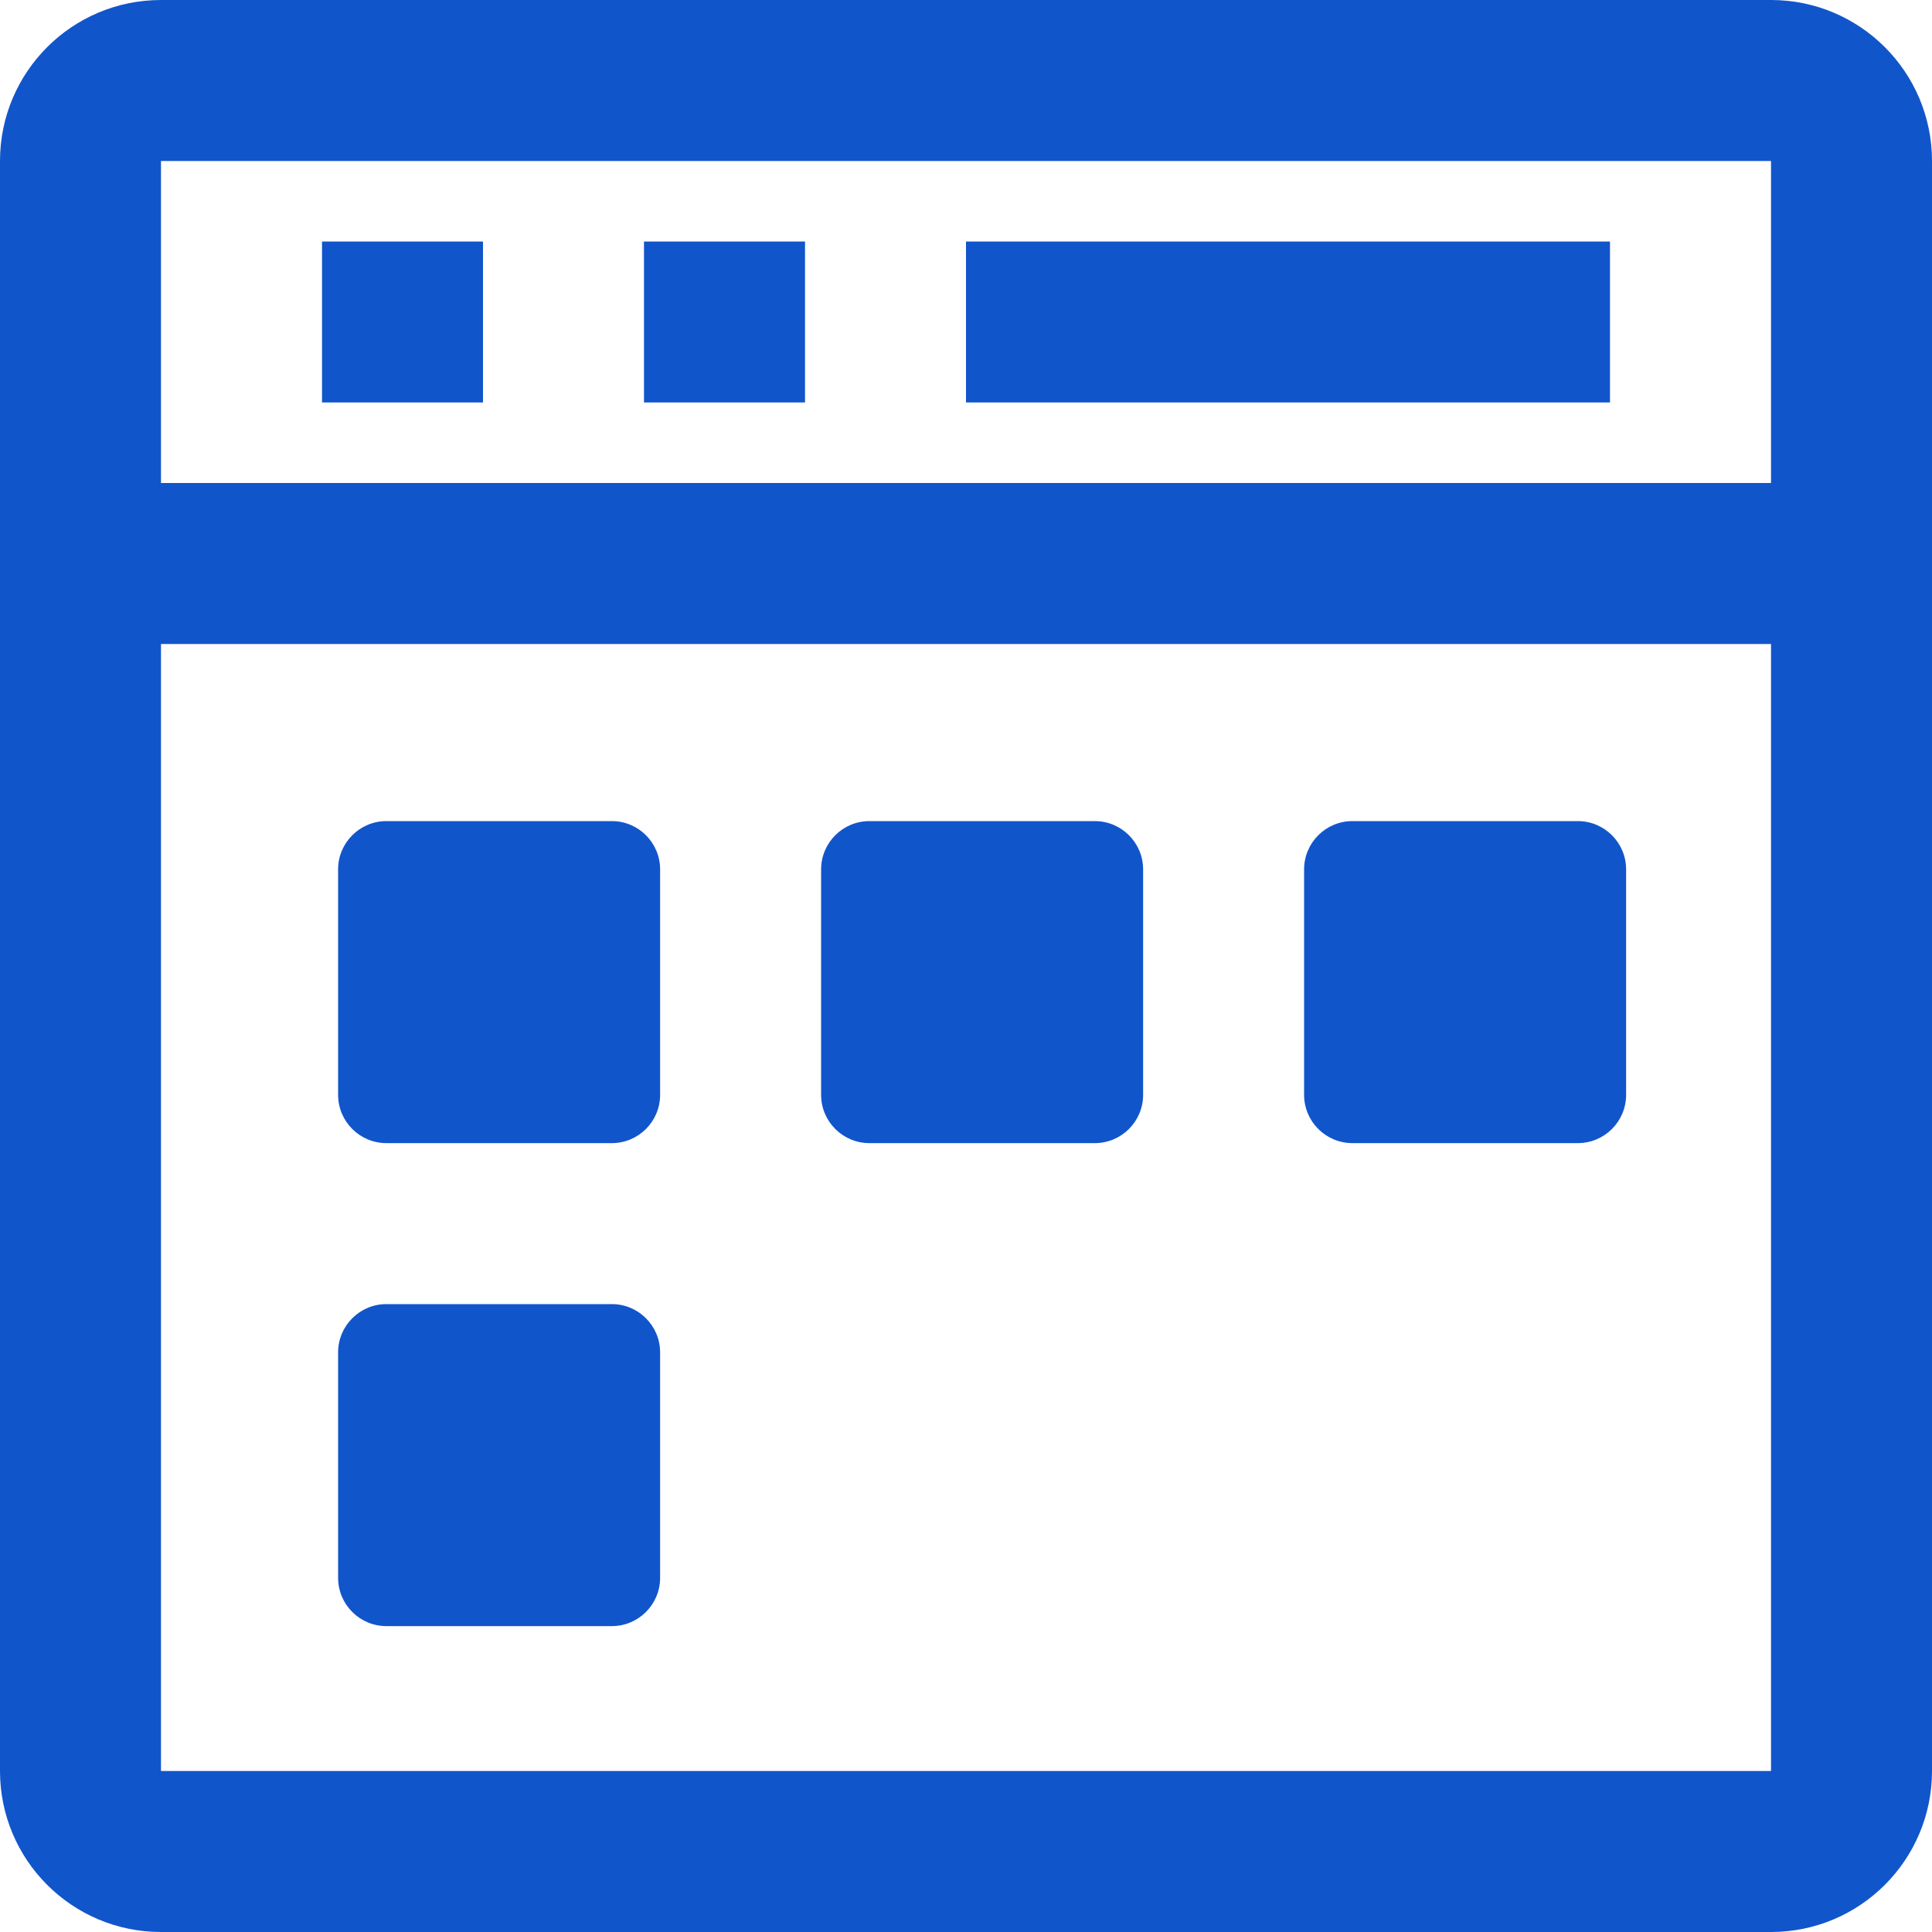 <svg width="40" height="40" viewBox="0 0 40 40" fill="none" xmlns="http://www.w3.org/2000/svg">
<path fill-rule="evenodd" clip-rule="evenodd" d="M36.667 0C38.508 0 40 1.492 40 3.333V36.667C40 38.508 38.508 40 36.667 40H3.333C1.492 40 0 38.508 0 36.667V3.333C0 1.492 1.492 0 3.333 0H36.667ZM36.667 13.333H3.333V36.667H36.667V13.333ZM36.667 3.333H3.333V10H36.667V3.333ZM10 5V8.333H6.667V5H10ZM16.667 5V8.333H13.333V5H16.667ZM33.333 5V8.333H20V5H33.333Z" fill="#1155cb"/>
<path d="M12.667 33.667C13.219 33.667 13.667 33.219 13.667 32.667V28C13.667 27.448 13.219 27 12.667 27H8C7.448 27 7 27.448 7 28V32.667C7 33.219 7.448 33.667 8 33.667H12.667Z" fill="#1155cb"/>
<path d="M12.667 23.667C13.219 23.667 13.667 23.219 13.667 22.667V18C13.667 17.448 13.219 17 12.667 17H8C7.448 17 7 17.448 7 18V22.667C7 23.219 7.448 23.667 8 23.667H12.667Z" fill="#1155cb"/>
<path d="M22.667 23.667C23.219 23.667 23.667 23.219 23.667 22.667V18C23.667 17.448 23.219 17 22.667 17H18C17.448 17 17 17.448 17 18V22.667C17 23.219 17.448 23.667 18 23.667H22.667Z" fill="#1155cb"/>
<path d="M32.667 23.667C33.219 23.667 33.667 23.219 33.667 22.667V18C33.667 17.448 33.219 17 32.667 17H28C27.448 17 27 17.448 27 18V22.667C27 23.219 27.448 23.667 28 23.667H32.667Z" fill="#1155cb"/>
</svg>

